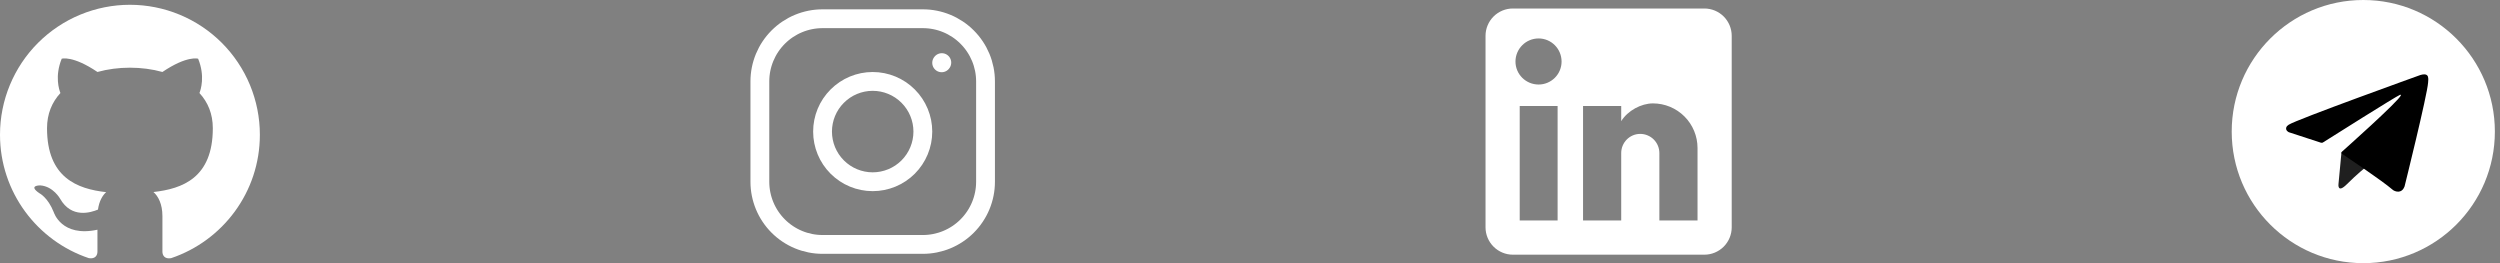 <svg width="95" height="10" viewBox="0 0 95 10" fill="none" xmlns="http://www.w3.org/2000/svg">
<rect x="0" y="0" width="95" height="10" fill="#808080" stroke="none"/>
<path d="M4.937 0.182C4.289 0.182 3.647 0.31 3.048 0.558C2.449 0.806 1.905 1.17 1.446 1.628C0.52 2.554 0 3.81 0 5.12C0 7.302 1.417 9.154 3.377 9.81C3.624 9.85 3.703 9.697 3.703 9.563V8.729C2.335 9.025 2.044 8.067 2.044 8.067C1.817 7.495 1.496 7.342 1.496 7.342C1.047 7.035 1.531 7.045 1.531 7.045C2.024 7.08 2.286 7.554 2.286 7.554C2.716 8.304 3.441 8.082 3.723 7.964C3.767 7.643 3.896 7.425 4.034 7.302C2.938 7.179 1.787 6.754 1.787 4.873C1.787 4.325 1.975 3.885 2.296 3.535C2.247 3.411 2.074 2.898 2.345 2.231C2.345 2.231 2.76 2.098 3.703 2.735C4.093 2.626 4.518 2.572 4.937 2.572C5.357 2.572 5.782 2.626 6.172 2.735C7.115 2.098 7.529 2.231 7.529 2.231C7.801 2.898 7.628 3.411 7.579 3.535C7.9 3.885 8.087 4.325 8.087 4.873C8.087 6.759 6.932 7.174 5.831 7.297C6.009 7.45 6.172 7.751 6.172 8.211V9.563C6.172 9.697 6.251 9.855 6.503 9.81C8.463 9.149 9.875 7.302 9.875 5.12C9.875 4.471 9.747 3.829 9.499 3.23C9.251 2.631 8.887 2.087 8.429 1.628C7.97 1.17 7.426 0.806 6.827 0.558C6.228 0.31 5.586 0.182 4.937 0.182Z" fill="white"/>
<path d="M33.162 6.906C33.668 6.906 34.153 6.705 34.51 6.348C34.867 5.99 35.068 5.506 35.068 5C35.068 4.495 34.867 4.01 34.51 3.653C34.153 3.295 33.668 3.094 33.162 3.094C32.657 3.094 32.172 3.295 31.815 3.653C31.457 4.01 31.257 4.495 31.257 5C31.257 5.506 31.457 5.99 31.815 6.348C32.172 6.705 32.657 6.906 33.162 6.906Z" stroke="white" stroke-width="0.715" stroke-linecap="round" stroke-linejoin="round"/>
<path d="M28.875 6.906V3.094C28.875 2.463 29.126 1.857 29.572 1.41C30.019 0.963 30.625 0.712 31.257 0.712H35.068C35.7 0.712 36.306 0.963 36.752 1.41C37.199 1.857 37.45 2.463 37.45 3.094V6.906C37.45 7.538 37.199 8.143 36.752 8.59C36.306 9.037 35.7 9.288 35.068 9.288H31.257C30.625 9.288 30.019 9.037 29.572 8.59C29.126 8.143 28.875 7.538 28.875 6.906Z" stroke="white" stroke-width="0.715"/>
<path d="M35.783 2.387L35.789 2.379" stroke="white" stroke-width="0.715" stroke-linecap="round" stroke-linejoin="round"/>
<path d="M64.766 0.323C65.041 0.323 65.306 0.432 65.501 0.627C65.695 0.822 65.805 1.086 65.805 1.362V8.638C65.805 8.914 65.695 9.178 65.501 9.373C65.306 9.568 65.041 9.678 64.766 9.678H57.489C57.214 9.678 56.95 9.568 56.755 9.373C56.56 9.178 56.45 8.914 56.45 8.638V1.362C56.45 1.086 56.56 0.822 56.755 0.627C56.95 0.432 57.214 0.323 57.489 0.323H64.766ZM64.506 8.378V5.624C64.506 5.174 64.327 4.743 64.01 4.426C63.692 4.108 63.261 3.929 62.812 3.929C62.37 3.929 61.855 4.2 61.606 4.605V4.028H60.156V8.378H61.606V5.816C61.606 5.416 61.928 5.088 62.328 5.088C62.521 5.088 62.706 5.165 62.843 5.301C62.979 5.438 63.056 5.623 63.056 5.816V8.378H64.506ZM58.467 3.212C58.698 3.212 58.92 3.12 59.084 2.956C59.248 2.793 59.34 2.571 59.34 2.339C59.34 1.856 58.95 1.461 58.467 1.461C58.234 1.461 58.01 1.553 57.846 1.718C57.681 1.883 57.588 2.106 57.588 2.339C57.588 2.822 57.983 3.212 58.467 3.212ZM59.189 8.378V4.028H57.749V8.378H59.189Z" fill="white"/>
<g clip-path="url(#clip0_143_251)">
<path d="M89.805 10C92.567 10 94.805 7.761 94.805 5C94.805 2.239 92.567 0 89.805 0C87.044 0 84.805 2.239 84.805 5C84.805 7.761 87.044 10 89.805 10Z" fill="white"/>
<path d="M88.976 5.787L88.862 6.997C88.862 6.997 88.814 7.368 89.185 6.997C89.556 6.626 89.911 6.34 89.911 6.34" fill="#1F1F1F"/>
<path d="M88.2 5.424L86.98 5.026C86.98 5.026 86.834 4.967 86.881 4.833C86.891 4.805 86.91 4.782 86.969 4.741C87.239 4.553 91.973 2.851 91.973 2.851C91.973 2.851 92.107 2.806 92.186 2.836C92.205 2.842 92.223 2.853 92.236 2.868C92.25 2.883 92.26 2.902 92.264 2.922C92.273 2.957 92.276 2.993 92.275 3.03C92.274 3.061 92.27 3.09 92.268 3.135C92.239 3.601 91.376 7.073 91.376 7.073C91.376 7.073 91.324 7.276 91.139 7.283C91.094 7.284 91.049 7.277 91.006 7.26C90.964 7.244 90.925 7.219 90.892 7.187C90.53 6.875 89.275 6.032 88.998 5.847C88.992 5.842 88.986 5.837 88.982 5.83C88.978 5.824 88.976 5.817 88.975 5.809C88.971 5.79 88.993 5.765 88.993 5.765C88.993 5.765 91.177 3.824 91.235 3.62C91.24 3.604 91.222 3.596 91.2 3.603C91.055 3.657 88.54 5.245 88.262 5.42C88.242 5.426 88.221 5.427 88.2 5.424Z" fill="black"/>
</g>
<defs>
<clipPath id="clip0_143_251">
<rect width="10" height="10" fill="white" transform="translate(84.805)"/>
</clipPath>
</defs>
</svg>
